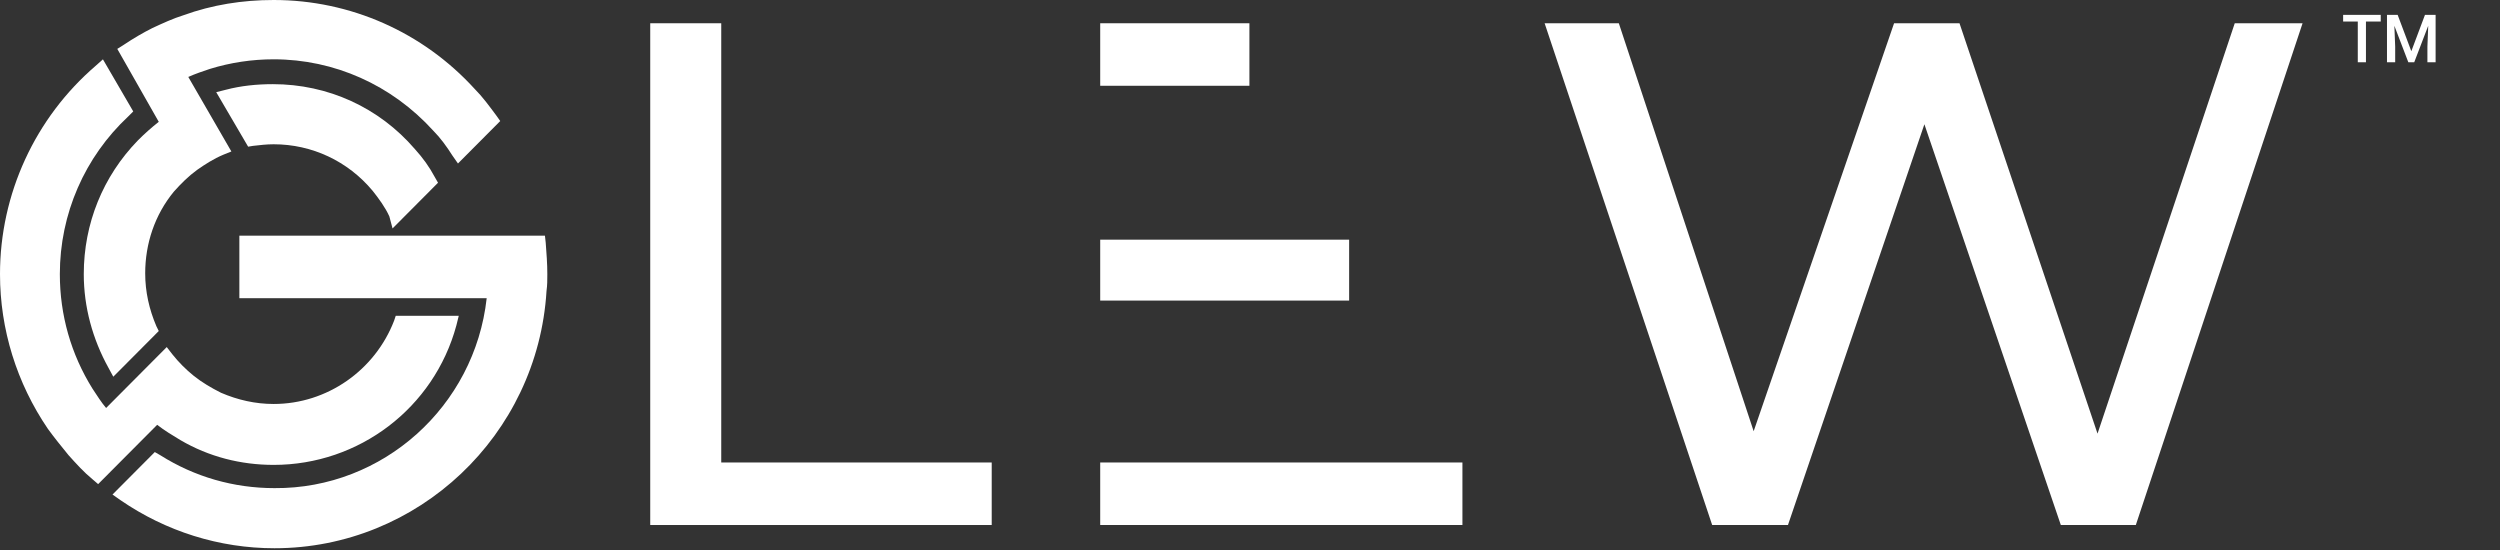 <svg width="300" height="66" viewBox="0 0 300 66" fill="none" xmlns="http://www.w3.org/2000/svg">
<rect x="0" y="0" width="300" height="66" fill="#333333" stroke="none"/>
<path fill-rule="evenodd" clip-rule="evenodd" d="M12.733 48.958L20.01 41.648L20.68 42.514C21.446 43.476 22.308 44.342 23.265 45.111C24.222 45.88 25.371 46.554 26.52 47.131C28.531 47.996 30.637 48.477 32.839 48.477C39.254 48.477 44.998 44.438 47.296 38.474L47.487 37.897H55.051L54.764 39.052C52.083 48.958 43.083 55.787 32.839 55.787C28.914 55.787 25.084 54.825 21.637 52.805C20.68 52.228 19.723 51.651 18.861 50.978L11.776 58.095L11.106 57.518C10.053 56.653 9.191 55.691 8.234 54.633C7.372 53.575 6.51 52.517 5.744 51.459C2.011 45.977 0 39.532 0 32.896C0 23.278 4.213 14.141 11.489 7.889L12.351 7.12L15.989 13.371L15.414 13.948C10.149 18.854 7.181 25.683 7.181 32.896C7.181 37.801 8.521 42.514 11.106 46.65C11.68 47.516 12.159 48.285 12.733 48.958Z" fill="white"/>
<path fill-rule="evenodd" clip-rule="evenodd" d="M44.712 22.891C41.744 19.332 37.436 17.313 32.84 17.313C31.978 17.313 31.212 17.409 30.351 17.505L29.776 17.601L25.947 11.061L27.096 10.772C28.915 10.291 30.83 10.099 32.744 10.099C39.35 10.099 45.478 12.888 49.786 17.89C50.744 18.948 51.51 20.006 52.18 21.256L52.563 21.929L47.105 27.412L46.722 25.969C46.244 24.911 45.478 23.853 44.712 22.891Z" fill="white"/>
<path fill-rule="evenodd" clip-rule="evenodd" d="M22.595 9.233L27.765 18.178L26.807 18.563C25.658 19.044 24.605 19.717 23.648 20.39C22.595 21.16 21.733 22.025 20.871 22.987C18.573 25.776 17.424 29.239 17.424 32.797C17.424 35.01 17.903 37.126 18.765 39.145L19.052 39.722L13.595 45.205L13.021 44.147C11.106 40.684 10.053 36.837 10.053 32.894C10.053 26.834 12.35 21.16 16.563 16.832C17.329 16.062 18.191 15.293 19.052 14.619L14.074 5.867L14.839 5.386C15.988 4.617 17.137 3.943 18.286 3.366C19.531 2.789 20.776 2.212 22.02 1.827C25.467 0.577 29.105 -6.10352e-05 32.839 -6.10352e-05C42.03 -6.10352e-05 50.742 3.847 56.965 10.676C57.923 11.638 58.689 12.696 59.55 13.85L60.029 14.523L54.955 19.621L54.285 18.659C53.614 17.601 52.849 16.543 51.987 15.677C47.008 10.195 40.115 7.117 32.839 7.117C30.254 7.117 27.669 7.502 25.18 8.271C24.318 8.56 23.456 8.849 22.595 9.233Z" fill="white"/>
<path fill-rule="evenodd" clip-rule="evenodd" d="M58.403 35.781H28.723V28.279H65.392L65.487 29.144C65.583 30.395 65.679 31.645 65.679 32.895C65.679 33.569 65.679 34.242 65.583 34.915C64.53 52.228 50.169 65.789 32.936 65.789C26.329 65.789 19.915 63.769 14.458 60.018L13.5 59.345L18.575 54.247L19.245 54.632C23.361 57.229 28.053 58.575 32.936 58.575C45.956 58.672 56.967 48.765 58.403 35.781Z" fill="white"/>
<path fill-rule="evenodd" clip-rule="evenodd" d="M78.028 63.001H119.005V55.498H86.549V2.791H78.028V63.001Z" fill="white"/>
<path fill-rule="evenodd" clip-rule="evenodd" d="M132.025 55.498V63H175.491V55.498H140.546H132.025Z" fill="white"/>
<path fill-rule="evenodd" clip-rule="evenodd" d="M140.546 10.293H149.929V2.791H132.025V10.293H140.546Z" fill="white"/>
<path fill-rule="evenodd" clip-rule="evenodd" d="M140.546 36.069H161.896V28.76H140.546H132.025V36.069H140.546Z" fill="white"/>
<path fill-rule="evenodd" clip-rule="evenodd" d="M268.17 2.791L251.703 52.036L235.14 2.791H227.289L210.439 51.747L194.259 2.791H185.355L205.46 63.001H214.556L230.927 14.91L247.299 63.001H256.299L276.308 2.791H268.17Z" fill="white"/>
<path d="M285.688 2.583H283.914V7.474H282.934V2.583H281.176V1.786H285.688V2.583ZM287.719 1.786L289.359 6.146L290.996 1.786H292.273V7.474H291.289V5.599L291.387 3.091L289.707 7.474H289L287.324 3.095L287.422 5.599V7.474H286.438V1.786H287.719Z" fill="white"/>
</svg>
